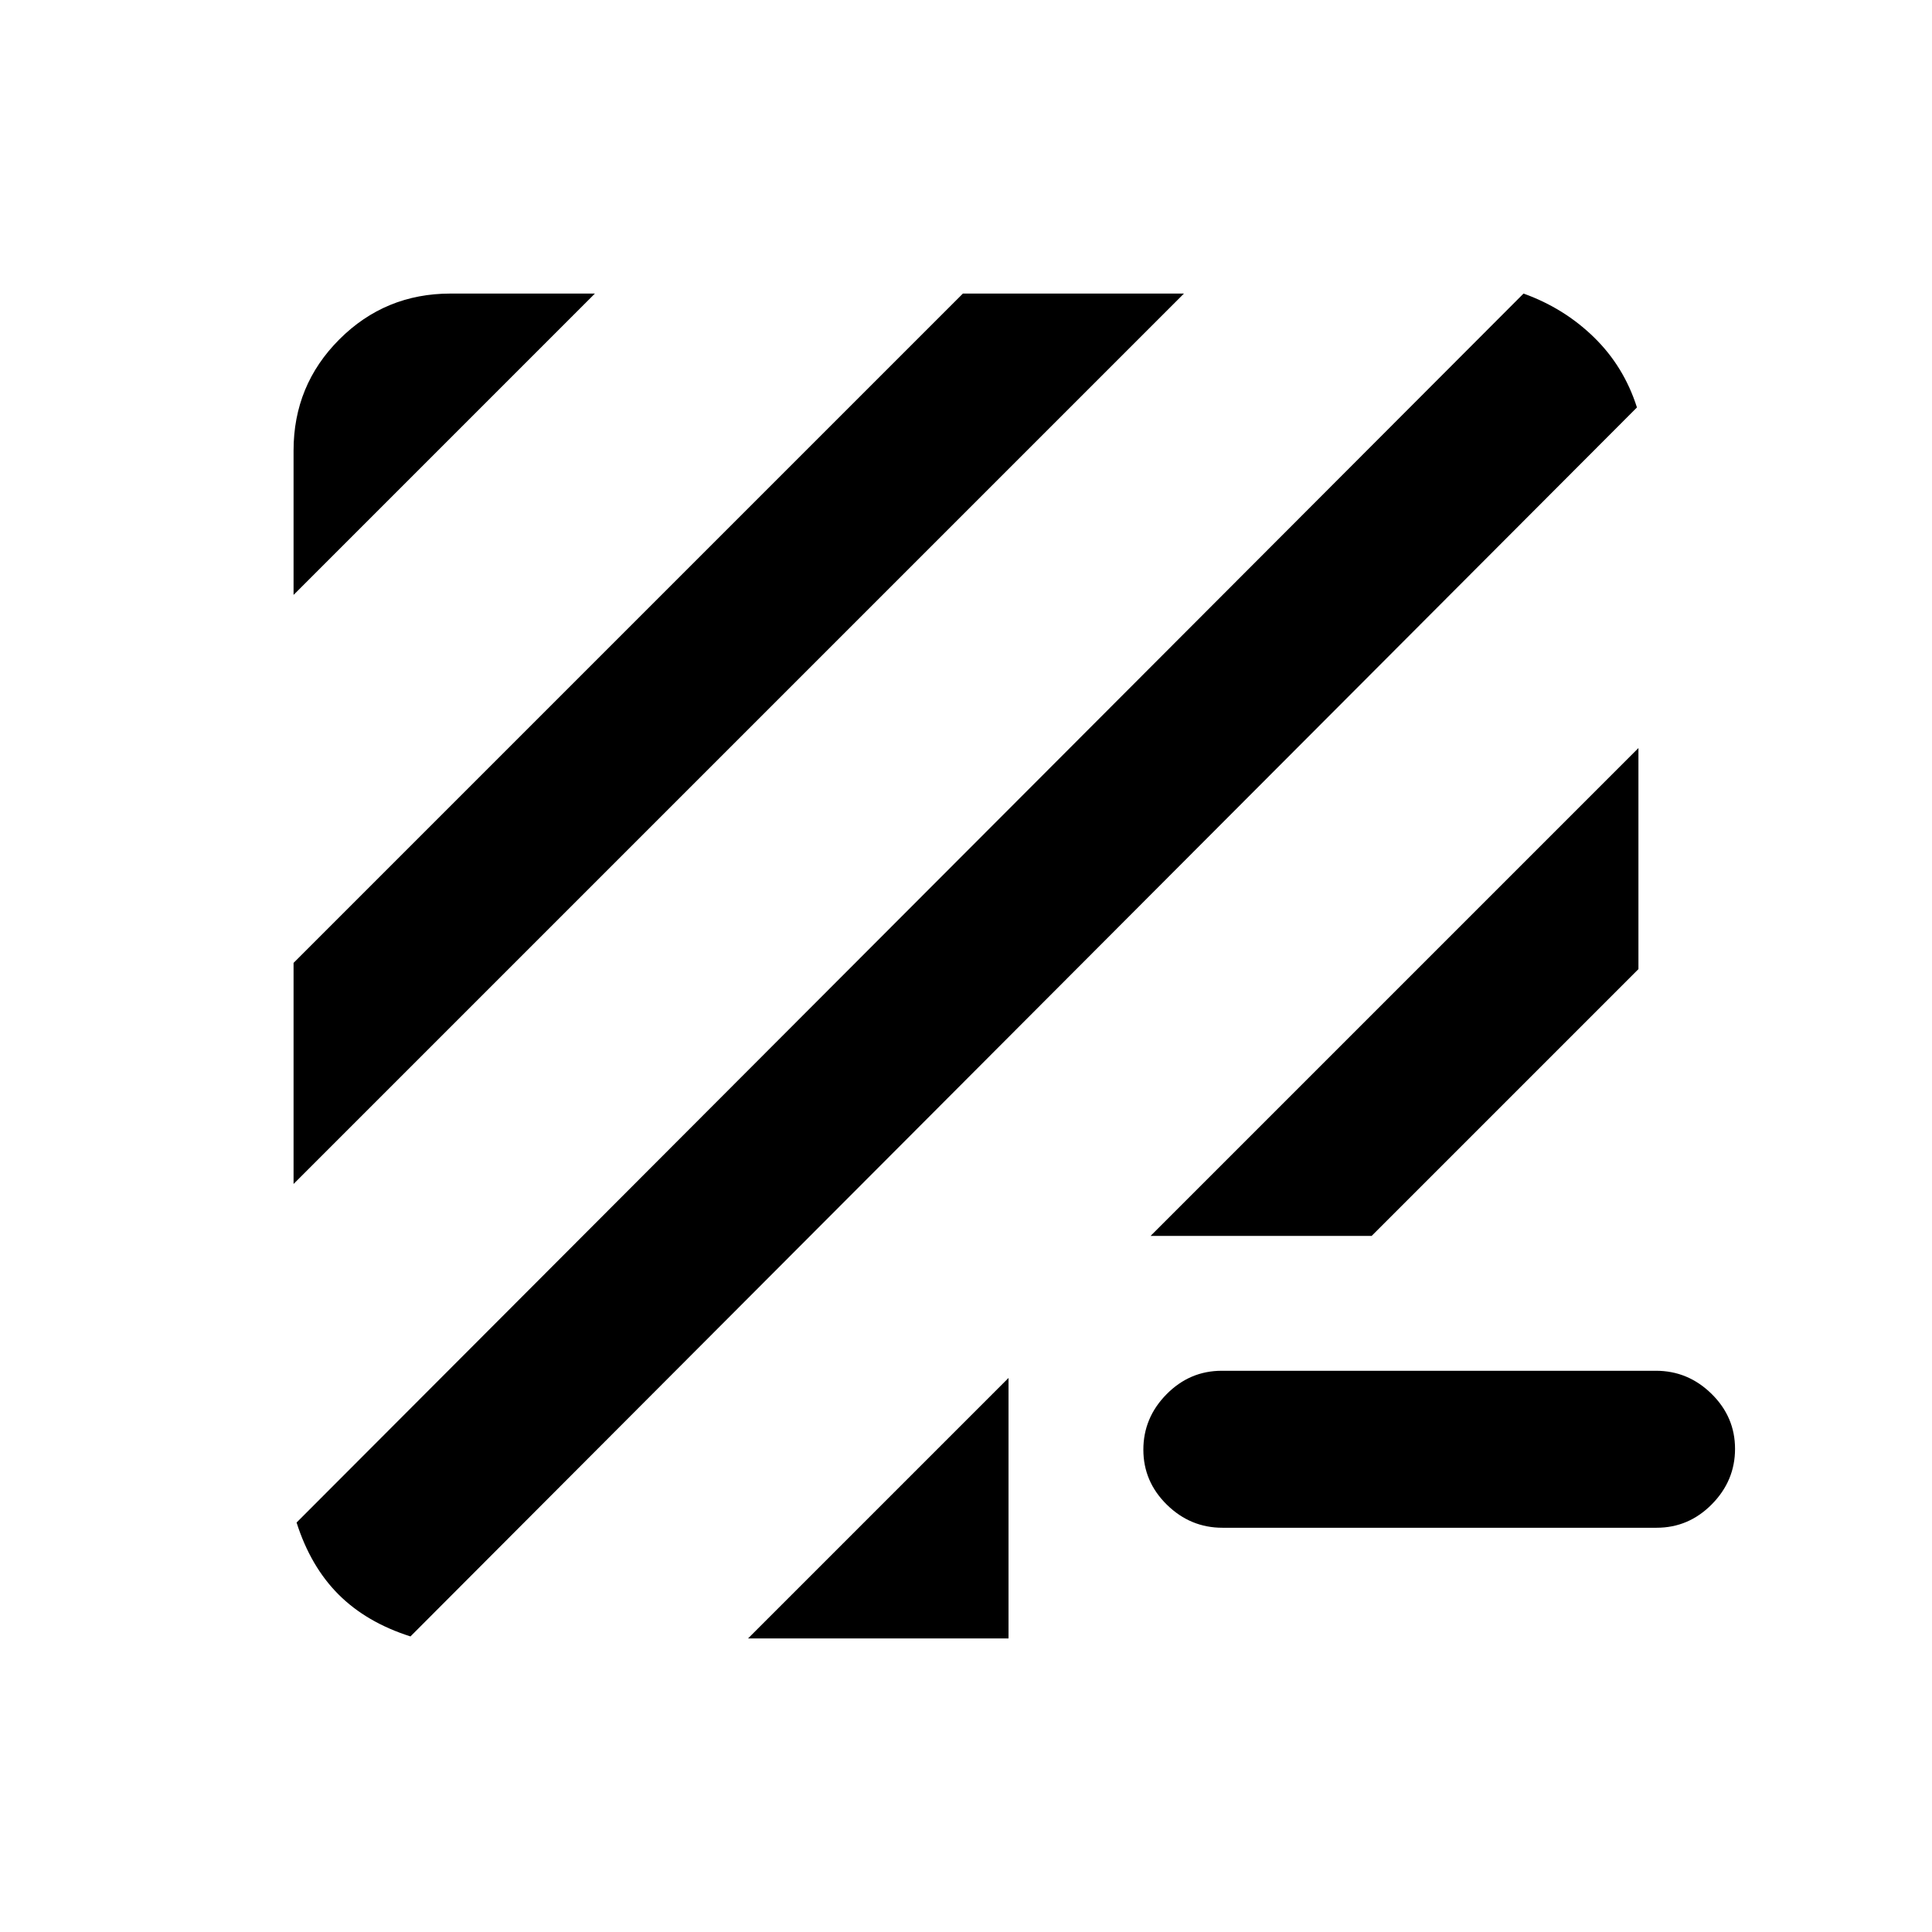 <svg xmlns="http://www.w3.org/2000/svg" height="20" viewBox="0 -960 960 960" width="20"><path d="M203.957-146.869q-21.848-6.957-35.74-20.848-13.891-13.892-20.848-35.74l609.674-610.674q20.109 7.218 34.99 21.729 14.88 14.511 21.358 34.859L203.957-146.869Zm167.738 1L501.13-275.304v129.435H371.695Zm235.718-55q-15.935 0-27.609-11.464-11.674-11.463-11.674-27.326 0-15.863 11.513-27.537 11.512-11.674 27.447-11.674h215.758q15.935 0 27.609 11.464 11.674 11.463 11.674 27.326 0 15.863-11.513 27.537-11.512 11.674-27.447 11.674H607.413ZM145.869-371.695v-109.848l332.588-332.588h109.848L145.869-371.695Zm425.827 25.825 242.435-242.435v109.848L681.544-345.87H571.696ZM145.869-664.391v-71.739q0-32.483 22.759-55.242t55.242-22.759h71.739l-149.74 149.74Z"/></svg>